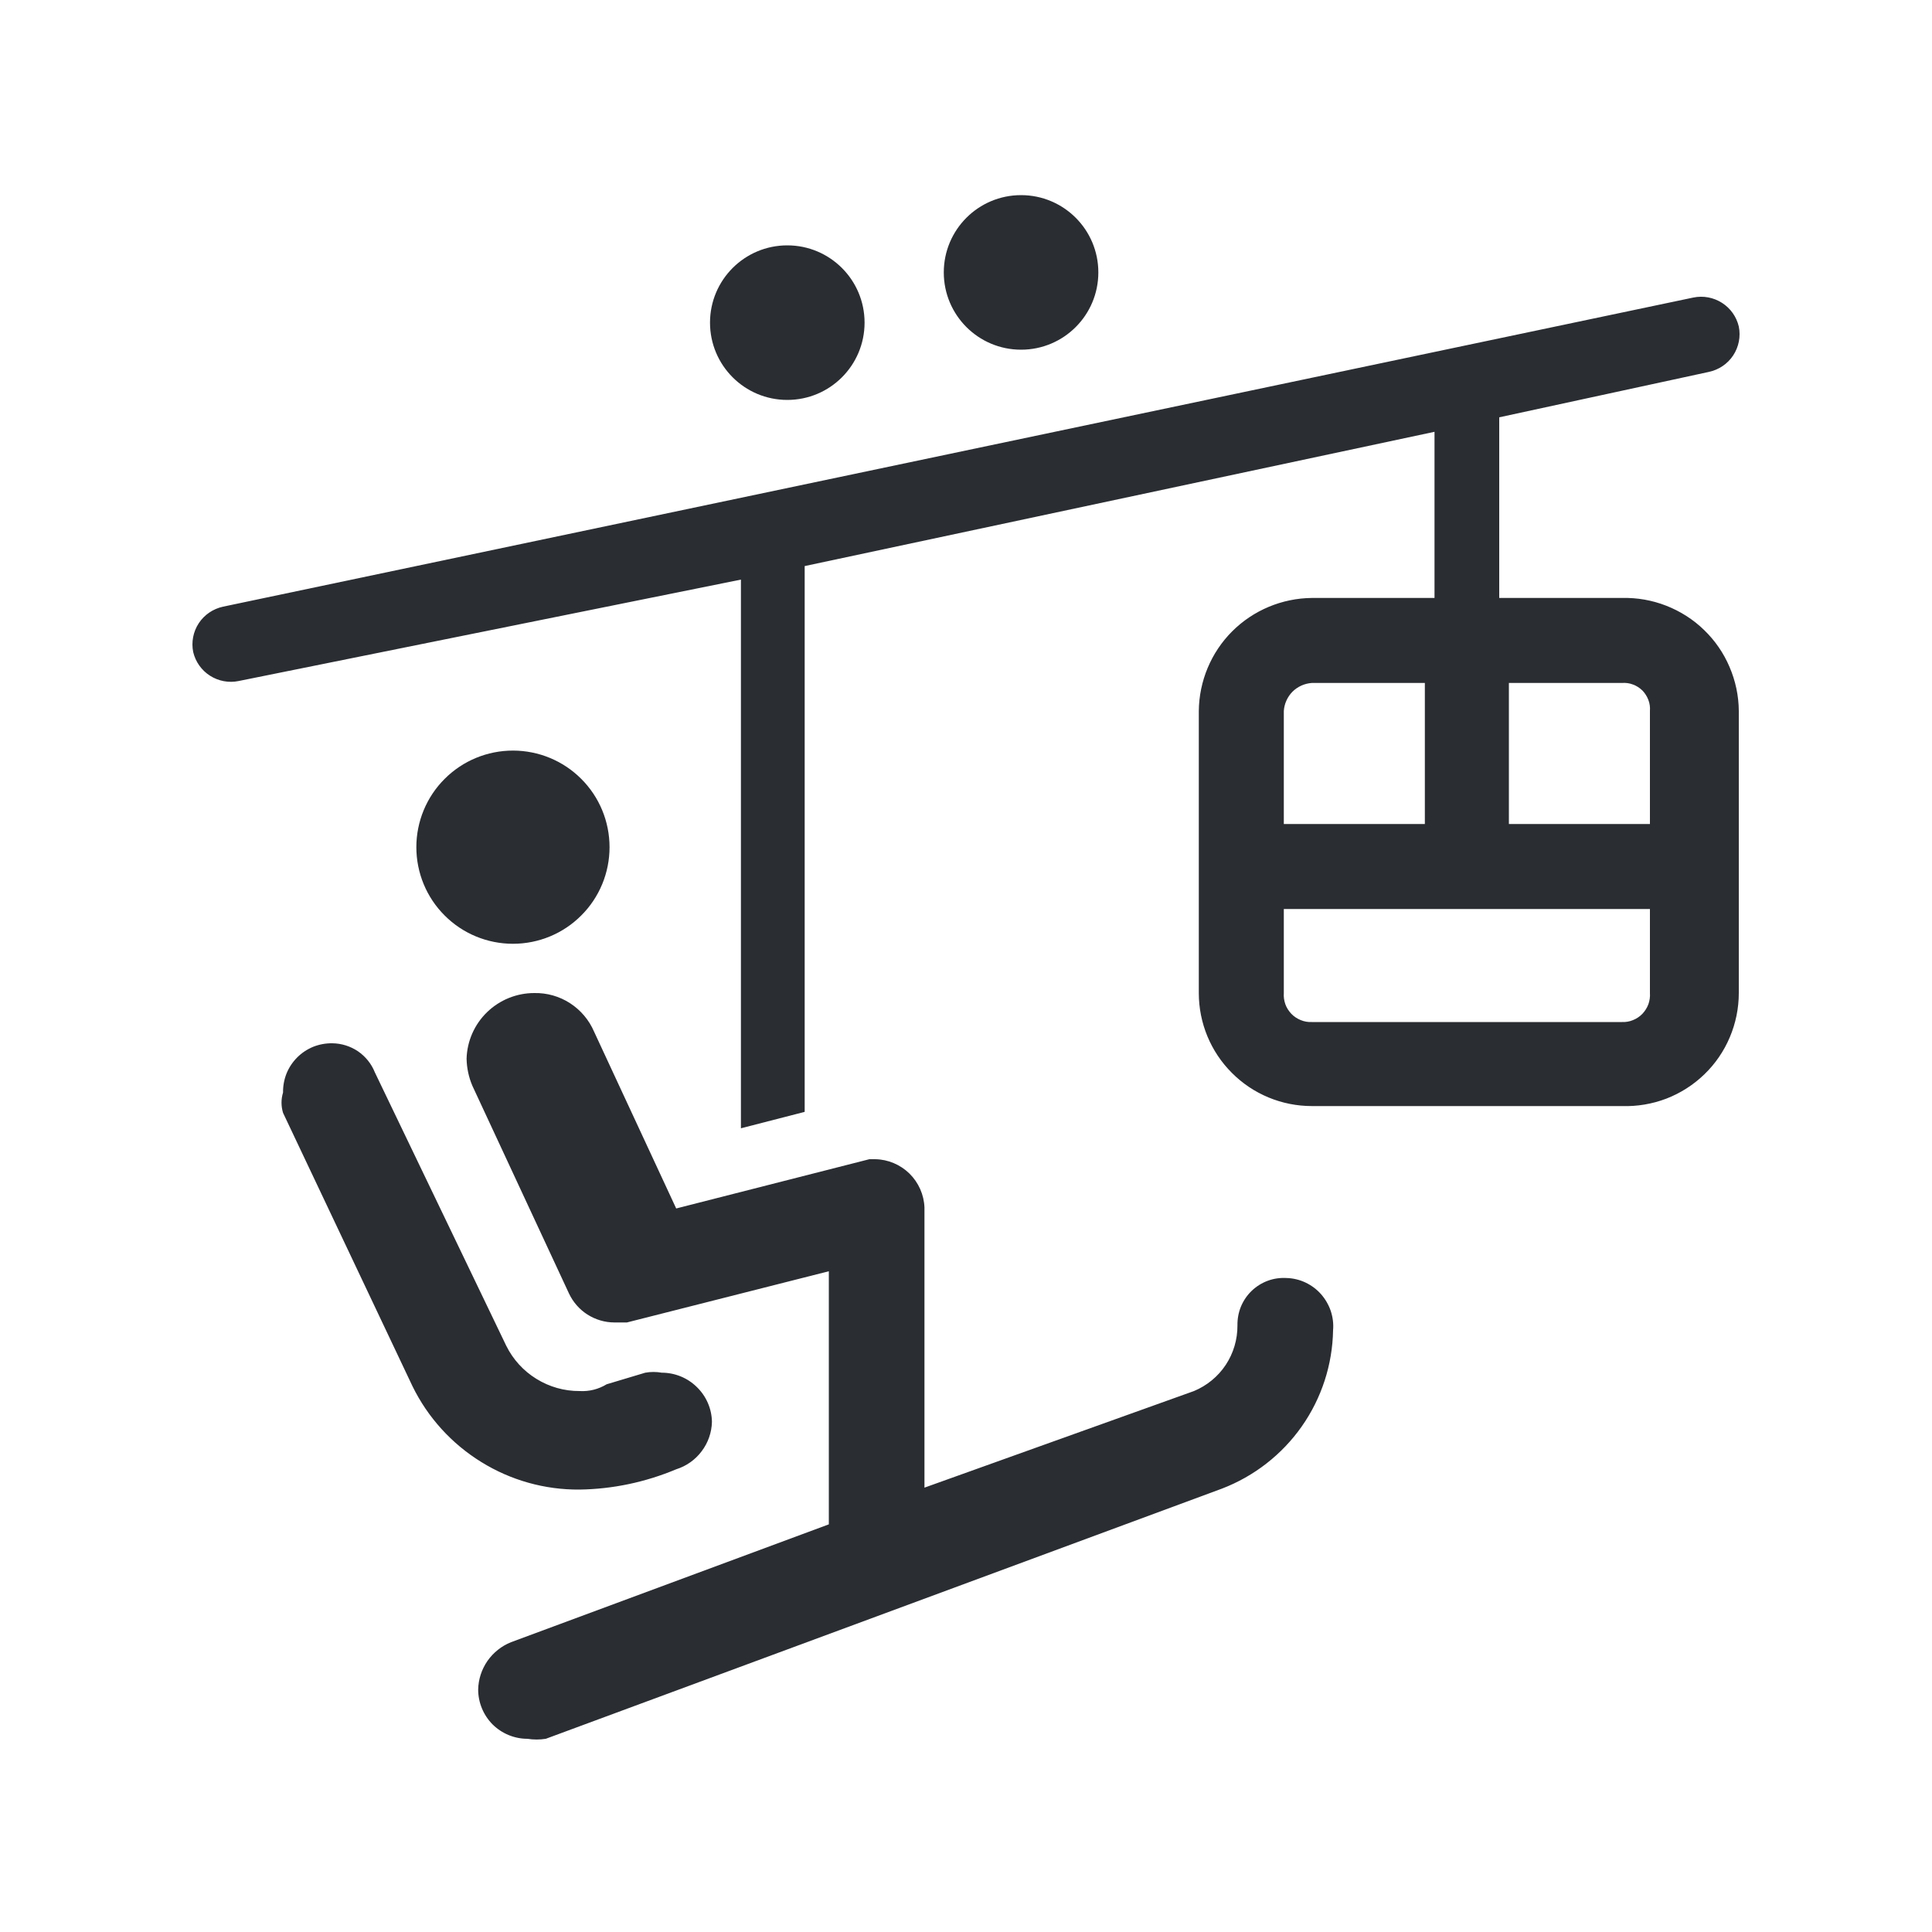 <svg width="20" height="20" viewBox="0 0 20 20" fill="none" xmlns="http://www.w3.org/2000/svg">
<path fill-rule="evenodd" clip-rule="evenodd" d="M11.37 2.82C11.37 3.262 11.012 3.62 10.57 3.62C10.128 3.62 9.77 3.262 9.77 2.82C9.77 2.378 10.128 2.02 10.57 2.02C11.012 2.02 11.37 2.378 11.37 2.82ZM8.95 3.34C8.95 3.782 8.592 4.14 8.15 4.14C7.708 4.14 7.35 3.782 7.35 3.34C7.35 2.898 7.708 2.54 8.15 2.54C8.592 2.54 8.95 2.898 8.95 3.34ZM6.31 8.77C6.31 8.505 6.205 8.25 6.017 8.063C5.83 7.875 5.575 7.77 5.31 7.77C5.045 7.77 4.79 7.875 4.603 8.063C4.415 8.25 4.31 8.505 4.31 8.77C4.31 9.035 4.415 9.29 4.603 9.477C4.79 9.665 5.045 9.77 5.31 9.77C5.575 9.77 5.83 9.665 6.017 9.477C6.205 9.29 6.31 9.035 6.31 8.77ZM13.125 13.258C13.187 13.235 13.254 13.226 13.32 13.23C13.387 13.232 13.454 13.248 13.515 13.277C13.576 13.306 13.631 13.347 13.675 13.397C13.72 13.448 13.754 13.507 13.776 13.571C13.797 13.635 13.806 13.703 13.8 13.77C13.794 14.127 13.681 14.474 13.476 14.766C13.271 15.058 12.983 15.282 12.65 15.41L5.65 18C5.587 18.01 5.523 18.01 5.46 18C5.325 18 5.195 17.946 5.099 17.851C5.004 17.755 4.95 17.625 4.95 17.49C4.952 17.384 4.986 17.281 5.046 17.194C5.107 17.107 5.192 17.039 5.29 17L8.58 15.78V13.16L6.49 13.69H6.36C6.261 13.69 6.165 13.661 6.081 13.608C5.998 13.555 5.932 13.479 5.89 13.39L4.89 11.24C4.852 11.151 4.832 11.056 4.83 10.96C4.835 10.778 4.911 10.605 5.042 10.478C5.173 10.351 5.348 10.28 5.53 10.28C5.662 10.277 5.791 10.314 5.901 10.385C6.012 10.457 6.098 10.559 6.15 10.68L7 12.51L9 12H9.06C9.193 12.002 9.32 12.056 9.415 12.149C9.509 12.242 9.565 12.367 9.57 12.5V15.4L12.36 14.4C12.494 14.344 12.609 14.25 12.689 14.129C12.769 14.008 12.811 13.865 12.81 13.72C12.809 13.653 12.821 13.587 12.846 13.526C12.872 13.464 12.909 13.409 12.957 13.363C13.005 13.317 13.062 13.281 13.125 13.258ZM7 15.21C7.105 15.177 7.197 15.112 7.263 15.024C7.33 14.936 7.367 14.83 7.37 14.72C7.368 14.584 7.312 14.454 7.214 14.359C7.117 14.263 6.986 14.21 6.85 14.21C6.794 14.2 6.736 14.2 6.68 14.21L6.28 14.33C6.196 14.381 6.099 14.406 6 14.4C5.842 14.401 5.687 14.357 5.553 14.274C5.418 14.191 5.31 14.072 5.24 13.93L3.88 11.1C3.845 11.012 3.784 10.937 3.706 10.883C3.627 10.83 3.535 10.801 3.44 10.8C3.373 10.799 3.306 10.811 3.243 10.836C3.181 10.861 3.124 10.899 3.077 10.946C3.029 10.994 2.991 11.051 2.966 11.113C2.941 11.176 2.929 11.243 2.93 11.31C2.909 11.378 2.909 11.451 2.93 11.52L4.27 14.35C4.428 14.673 4.675 14.945 4.981 15.134C5.287 15.324 5.64 15.423 6 15.42C6.344 15.415 6.683 15.343 7 15.21ZM15.52 6.19H16.79C16.947 6.186 17.102 6.213 17.248 6.27C17.394 6.327 17.528 6.412 17.64 6.521C17.753 6.63 17.843 6.76 17.904 6.904C17.966 7.048 17.999 7.203 18 7.36V10.28C18 10.437 17.968 10.593 17.907 10.737C17.846 10.882 17.756 11.013 17.643 11.122C17.53 11.231 17.397 11.316 17.25 11.373C17.103 11.429 16.947 11.455 16.79 11.45H13.58C13.27 11.45 12.972 11.327 12.753 11.107C12.533 10.888 12.41 10.59 12.41 10.28V7.36C12.413 7.051 12.537 6.754 12.755 6.536C12.974 6.317 13.271 6.193 13.58 6.19H14.85V4.47L8.33 5.86V11.51L7.67 11.68V6L2.47 7.05C2.368 7.071 2.262 7.051 2.174 6.995C2.086 6.939 2.024 6.851 2 6.75C1.979 6.647 2 6.539 2.058 6.451C2.116 6.363 2.207 6.302 2.31 6.28L17.53 3.08C17.632 3.059 17.738 3.079 17.826 3.135C17.914 3.191 17.976 3.279 18 3.38C18.021 3.483 18 3.591 17.942 3.679C17.884 3.767 17.793 3.828 17.69 3.85L15.52 4.32V6.19ZM13.38 7.16C13.327 7.214 13.295 7.285 13.29 7.36V8.53H14.75V7.07H13.58C13.505 7.075 13.434 7.107 13.38 7.16ZM17.064 10.396C17.077 10.359 17.083 10.319 17.08 10.28V9.41H13.29V10.28C13.287 10.319 13.293 10.359 13.306 10.396C13.319 10.433 13.341 10.466 13.368 10.495C13.395 10.523 13.428 10.545 13.465 10.56C13.501 10.575 13.541 10.582 13.58 10.58H16.79C16.829 10.582 16.869 10.575 16.905 10.56C16.942 10.545 16.975 10.523 17.002 10.495C17.029 10.466 17.05 10.433 17.064 10.396ZM15.62 8.53H17.08V7.36C17.083 7.321 17.078 7.282 17.064 7.246C17.05 7.209 17.029 7.176 17.002 7.148C16.974 7.121 16.941 7.099 16.904 7.086C16.868 7.072 16.829 7.067 16.79 7.07H15.62V8.53Z" fill="#2A2D32"/>
</svg>
